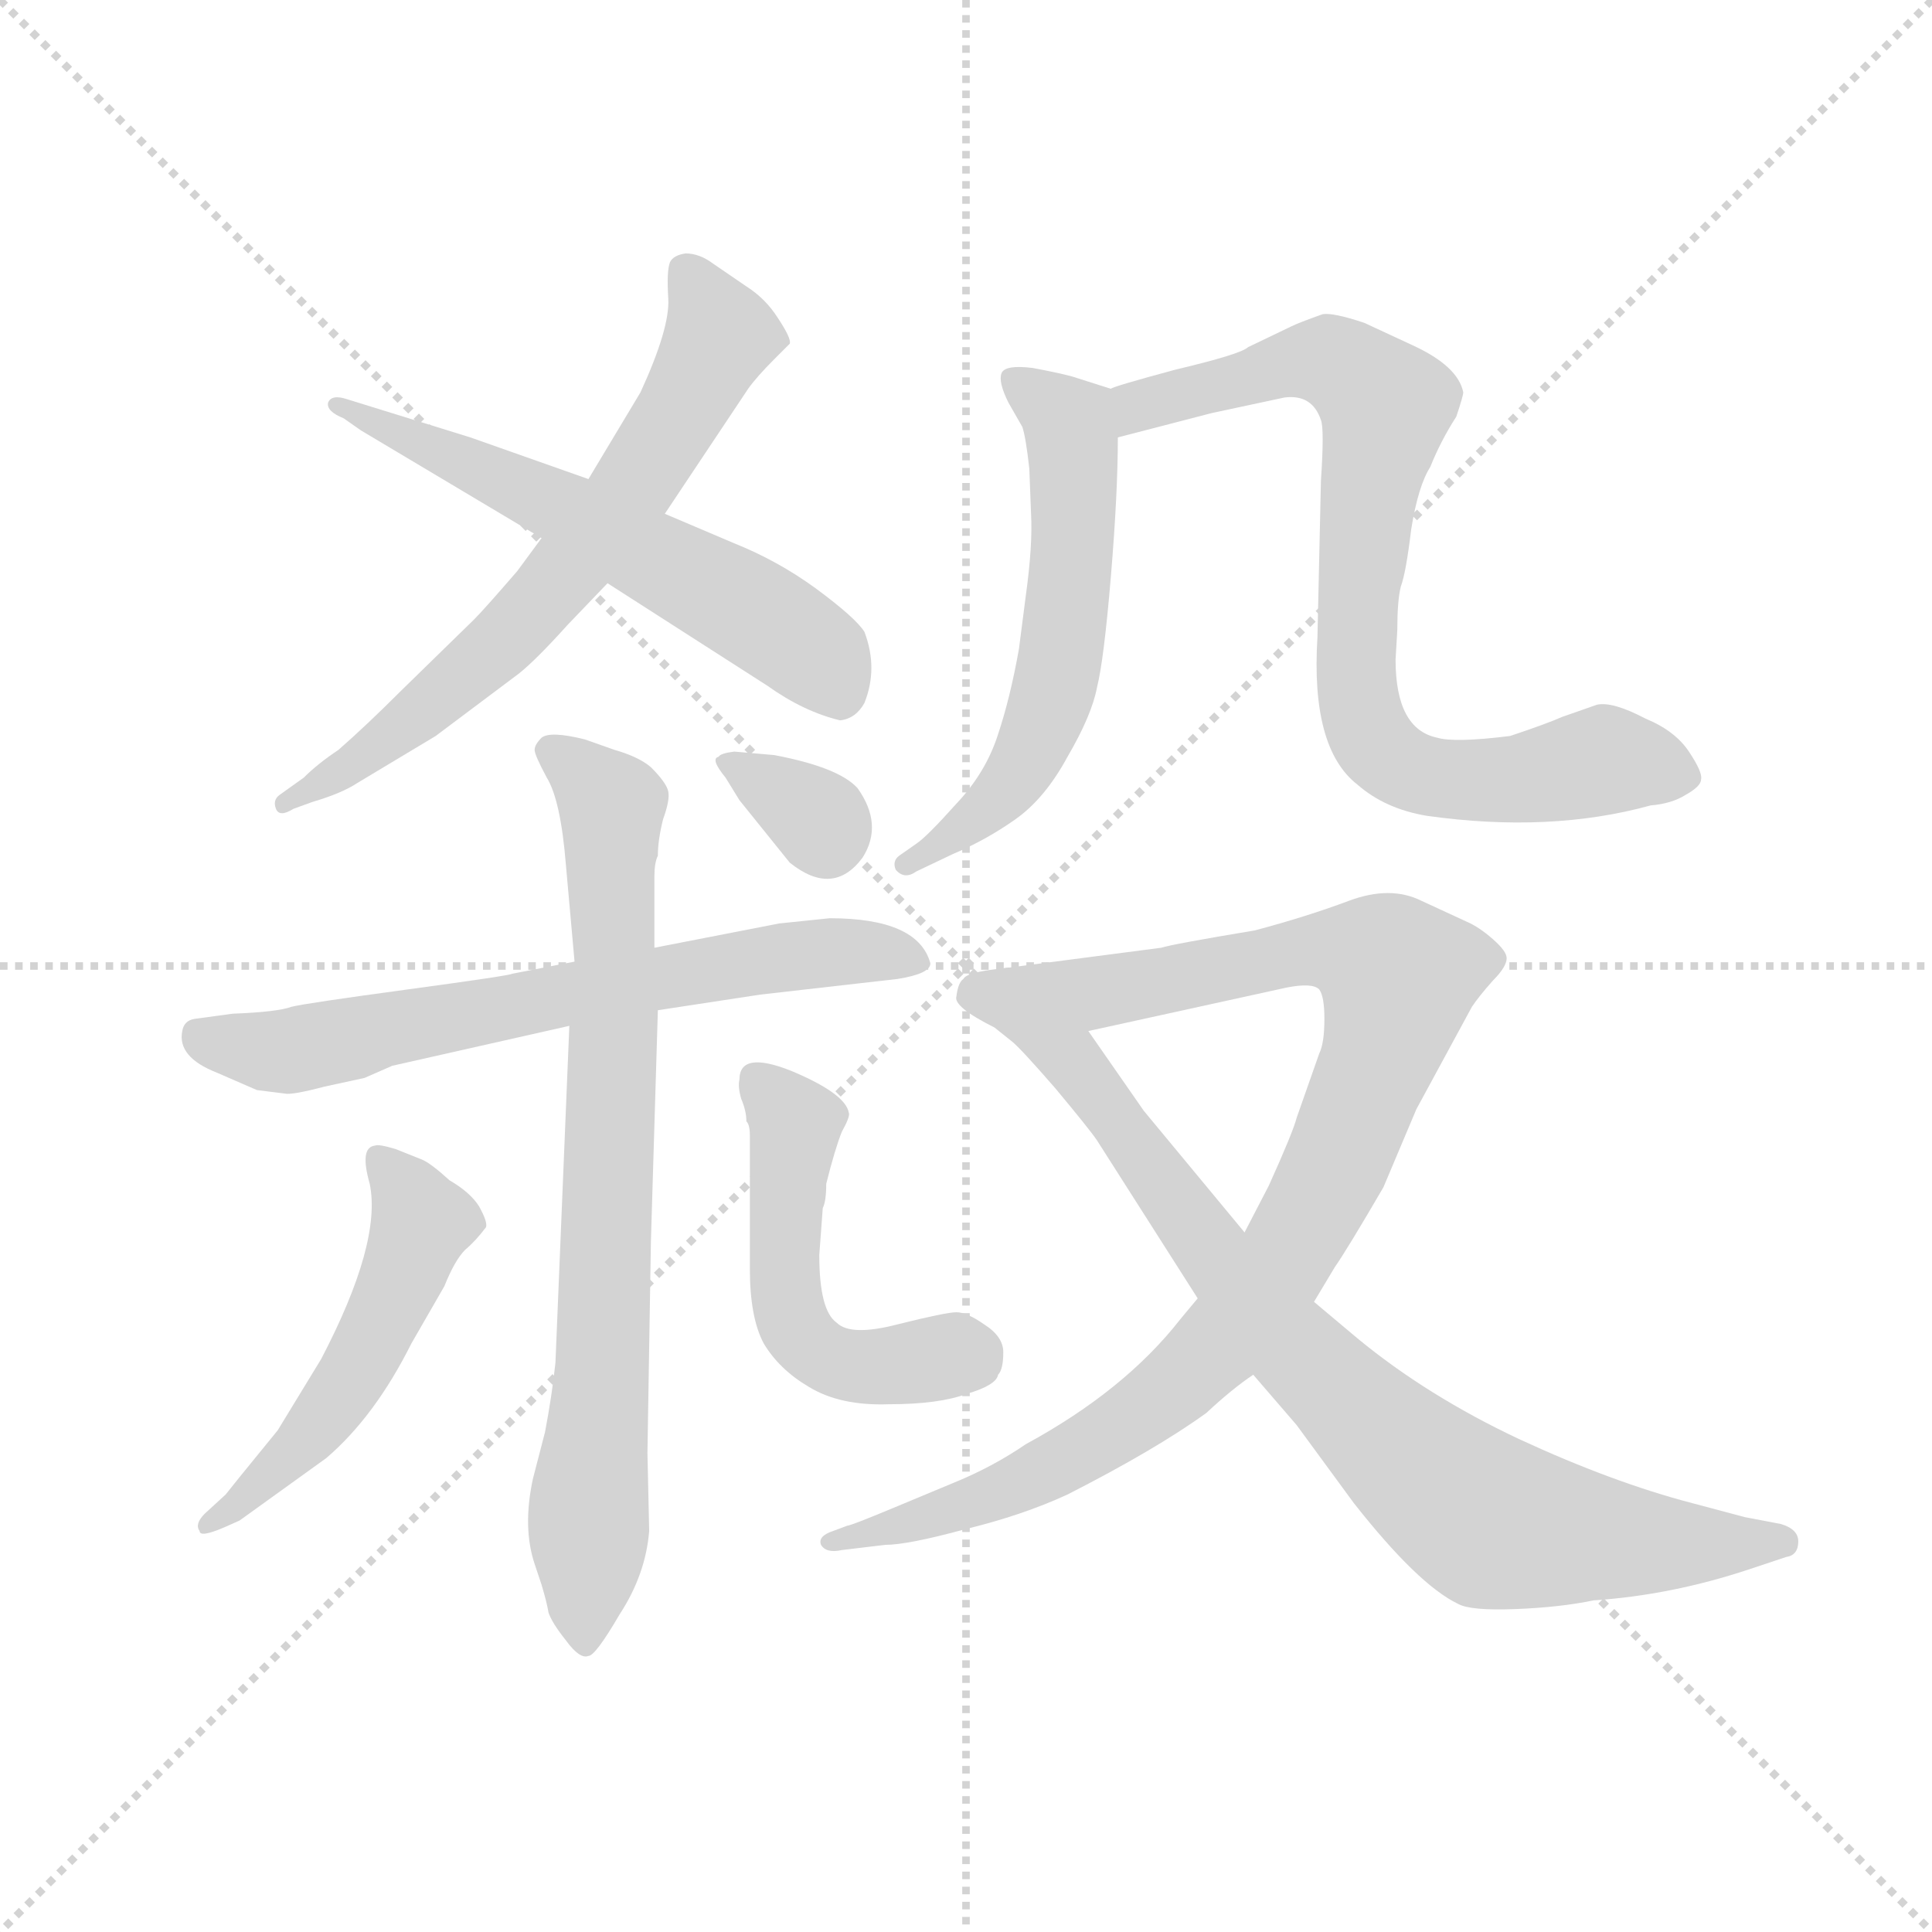 <svg version="1.1" viewBox="0 0 1024 1024" xmlns="http://www.w3.org/2000/svg">
  <g stroke="lightgray" stroke-dasharray="1,1" stroke-width="1" transform="scale(4, 4)">
    <line x1="0" y1="0" x2="256" y2="256"></line>
    <line x1="256" y1="0" x2="0" y2="256"></line>
    <line x1="128" y1="0" x2="128" y2="256"></line>
    <line x1="0" y1="128" x2="256" y2="128"></line>
  </g>
  <g transform="scale(0.92, -0.92) translate(60, -850)">
    <style type="text/css">
      
        @keyframes keyframes0 {
          from {
            stroke: blue;
            stroke-dashoffset: 671;
            stroke-width: 128;
          }
          69% {
            animation-timing-function: step-end;
            stroke: blue;
            stroke-dashoffset: 0;
            stroke-width: 128;
          }
          to {
            stroke: black;
            stroke-width: 1024;
          }
        }
        #make-me-a-hanzi-animation-0 {
          animation: keyframes0 0.796s both;
          animation-delay: 0s;
          animation-timing-function: linear;
        }
      
        @keyframes keyframes1 {
          from {
            stroke: blue;
            stroke-dashoffset: 589;
            stroke-width: 128;
          }
          66% {
            animation-timing-function: step-end;
            stroke: blue;
            stroke-dashoffset: 0;
            stroke-width: 128;
          }
          to {
            stroke: black;
            stroke-width: 1024;
          }
        }
        #make-me-a-hanzi-animation-1 {
          animation: keyframes1 0.729s both;
          animation-delay: 0.796s;
          animation-timing-function: linear;
        }
      
        @keyframes keyframes2 {
          from {
            stroke: blue;
            stroke-dashoffset: 674;
            stroke-width: 128;
          }
          69% {
            animation-timing-function: step-end;
            stroke: blue;
            stroke-dashoffset: 0;
            stroke-width: 128;
          }
          to {
            stroke: black;
            stroke-width: 1024;
          }
        }
        #make-me-a-hanzi-animation-2 {
          animation: keyframes2 0.799s both;
          animation-delay: 1.525s;
          animation-timing-function: linear;
        }
      
        @keyframes keyframes3 {
          from {
            stroke: blue;
            stroke-dashoffset: 784;
            stroke-width: 128;
          }
          72% {
            animation-timing-function: step-end;
            stroke: blue;
            stroke-dashoffset: 0;
            stroke-width: 128;
          }
          to {
            stroke: black;
            stroke-width: 1024;
          }
        }
        #make-me-a-hanzi-animation-3 {
          animation: keyframes3 0.888s both;
          animation-delay: 2.324s;
          animation-timing-function: linear;
        }
      
        @keyframes keyframes4 {
          from {
            stroke: blue;
            stroke-dashoffset: 513;
            stroke-width: 128;
          }
          63% {
            animation-timing-function: step-end;
            stroke: blue;
            stroke-dashoffset: 0;
            stroke-width: 128;
          }
          to {
            stroke: black;
            stroke-width: 1024;
          }
        }
        #make-me-a-hanzi-animation-4 {
          animation: keyframes4 0.667s both;
          animation-delay: 3.212s;
          animation-timing-function: linear;
        }
      
        @keyframes keyframes5 {
          from {
            stroke: blue;
            stroke-dashoffset: 510;
            stroke-width: 128;
          }
          62% {
            animation-timing-function: step-end;
            stroke: blue;
            stroke-dashoffset: 0;
            stroke-width: 128;
          }
          to {
            stroke: black;
            stroke-width: 1024;
          }
        }
        #make-me-a-hanzi-animation-5 {
          animation: keyframes5 0.665s both;
          animation-delay: 3.879s;
          animation-timing-function: linear;
        }
      
        @keyframes keyframes6 {
          from {
            stroke: blue;
            stroke-dashoffset: 326;
            stroke-width: 128;
          }
          51% {
            animation-timing-function: step-end;
            stroke: blue;
            stroke-dashoffset: 0;
            stroke-width: 128;
          }
          to {
            stroke: black;
            stroke-width: 1024;
          }
        }
        #make-me-a-hanzi-animation-6 {
          animation: keyframes6 0.515s both;
          animation-delay: 4.544s;
          animation-timing-function: linear;
        }
      
        @keyframes keyframes7 {
          from {
            stroke: blue;
            stroke-dashoffset: 587;
            stroke-width: 128;
          }
          66% {
            animation-timing-function: step-end;
            stroke: blue;
            stroke-dashoffset: 0;
            stroke-width: 128;
          }
          to {
            stroke: black;
            stroke-width: 1024;
          }
        }
        #make-me-a-hanzi-animation-7 {
          animation: keyframes7 0.728s both;
          animation-delay: 5.06s;
          animation-timing-function: linear;
        }
      
        @keyframes keyframes8 {
          from {
            stroke: blue;
            stroke-dashoffset: 805;
            stroke-width: 128;
          }
          72% {
            animation-timing-function: step-end;
            stroke: blue;
            stroke-dashoffset: 0;
            stroke-width: 128;
          }
          to {
            stroke: black;
            stroke-width: 1024;
          }
        }
        #make-me-a-hanzi-animation-8 {
          animation: keyframes8 0.905s both;
          animation-delay: 5.787s;
          animation-timing-function: linear;
        }
      
        @keyframes keyframes9 {
          from {
            stroke: blue;
            stroke-dashoffset: 976;
            stroke-width: 128;
          }
          76% {
            animation-timing-function: step-end;
            stroke: blue;
            stroke-dashoffset: 0;
            stroke-width: 128;
          }
          to {
            stroke: black;
            stroke-width: 1024;
          }
        }
        #make-me-a-hanzi-animation-9 {
          animation: keyframes9 1.044s both;
          animation-delay: 6.693s;
          animation-timing-function: linear;
        }
      
        @keyframes keyframes10 {
          from {
            stroke: blue;
            stroke-dashoffset: 854;
            stroke-width: 128;
          }
          74% {
            animation-timing-function: step-end;
            stroke: blue;
            stroke-dashoffset: 0;
            stroke-width: 128;
          }
          to {
            stroke: black;
            stroke-width: 1024;
          }
        }
        #make-me-a-hanzi-animation-10 {
          animation: keyframes10 0.945s both;
          animation-delay: 7.737s;
          animation-timing-function: linear;
        }
      
    </style>
    
      <path d="M 252 540 L 238 521 Q 219 499 213 493 L 171 452 Q 151 432 135 418 Q 123 410 115 402 L 101 392 Q 97 389 99 384 Q 101 379 109 384 L 120 388 Q 137 393 146 399 L 191 426 L 239 462 Q 249 470 267 490 L 290 514 L 323 554 L 371 626 Q 376 633 386 643 L 395 652 Q 396 655 388 667 Q 381 678 370 685 L 351 698 Q 343 704 335 704 Q 328 703 326 699 Q 324 694 325 678 Q 326 661 309 624 L 279 574 L 252 540 Z" fill="lightgray"></path>
    
      <path d="M 148 602 L 252 540 L 290 514 L 382 455 Q 403 440 424 435 Q 433 436 438 445 Q 446 465 438 486 Q 433 494 410 511 Q 388 527 363 537 L 323 554 L 279 574 L 211 598 L 140 620 Q 131 623 129 618 Q 128 613 138 609 L 148 602 Z" fill="lightgray"></path>
    
      <path d="M 418 321 L 389 318 L 317 304 L 271 296 L 235 289 Q 234 288 175 280 Q 116 272 108 270 Q 100 267 74 266 L 52 263 Q 46 262 45 256 Q 42 241 65 232 L 88 222 L 104 220 Q 108 219 127 224 L 150 229 L 166 236 L 268 259 L 319 268 L 378 277 L 457 286 Q 476 289 476 295 Q 469 321 418 321 Z" fill="lightgray"></path>
    
      <path d="M 317 304 L 317 345 Q 317 353 319 357 Q 319 366 322 378 Q 326 389 325 394 Q 324 399 315 408 Q 308 414 294 418 L 277 424 Q 257 429 252 425 Q 248 421 248 418 Q 248 415 255 402 Q 263 389 266 352 L 271 296 L 268 259 L 260 65 Q 258 46 254 25 L 247 -2 Q 241 -30 248 -51 L 252 -63 Q 255 -73 256 -79 Q 258 -85 266 -95 Q 274 -106 279 -104 Q 283 -104 297 -80 Q 312 -57 314 -32 L 313 13 L 315 135 L 319 268 L 317 304 Z" fill="lightgray"></path>
    
      <path d="M 70 -11 L 58 -22 Q 52 -28 55 -32 Q 55 -36 69 -30 L 78 -26 L 128 10 Q 156 34 177 76 L 196 109 Q 202 124 208 130 Q 214 135 220 143 Q 221 146 216 155 Q 211 163 199 170 Q 188 180 183 182 L 168 188 Q 158 191 156 190 Q 147 189 153 168 Q 160 134 125 67 L 100 26 L 78 -1 L 70 -11 Z" fill="lightgray"></path>
    
      <path d="M 412 127 L 414 154 Q 416 158 416 168 Q 421 188 425 198 Q 430 207 429 209 Q 427 220 396 233 Q 366 245 366 228 Q 365 224 367 217 Q 370 210 370 204 Q 372 202 372 196 L 372 119 Q 372 91 380 76 Q 389 61 406 51 Q 424 40 452 41 Q 481 41 497 47 Q 514 52 515 58 Q 518 61 518 71 Q 518 80 507 87 Q 497 94 491 94 Q 485 94 457 87 Q 430 80 422 88 Q 412 95 412 127 Z" fill="lightgray"></path>
    
      <path d="M 386 415 L 363 417 Q 355 416 354 414 Q 349 413 358 402 L 366 389 L 395 353 Q 420 333 437 356 Q 449 375 434 396 Q 423 408 386 415 Z" fill="lightgray"></path>
    
      <path d="M 580 626 L 558 633 Q 551 635 535 638 Q 519 640 517 635 Q 515 630 521 618 L 529 604 Q 531 598 533 580 L 534 554 Q 535 536 531 507 L 527 476 Q 522 448 515 427 Q 508 405 491 387 Q 474 368 468 364 L 458 357 Q 454 354 456 349 Q 461 343 468 348 L 489 358 Q 508 366 525 378 Q 542 390 555 414 Q 569 438 572 454 Q 576 470 580 518 Q 584 566 584 598 C 584 625 584 625 580 626 Z" fill="lightgray"></path>
    
      <path d="M 810 426 Q 778 422 768 425 Q 744 430 744 470 L 745 487 Q 745 504 747 512 Q 750 520 753 545 Q 757 570 764 581 Q 770 596 779 610 Q 783 622 783 624 Q 780 639 754 651 L 726 664 Q 708 670 702 669 Q 688 664 684 662 L 659 650 Q 655 646 617 637 Q 580 627 580 626 C 551 617 555 590 584 598 L 638 612 L 680 621 Q 696 623 701 608 Q 703 603 701 573 L 699 483 Q 695 419 722 398 Q 738 384 762 380 Q 833 370 891 386 Q 903 387 911 392 Q 920 397 920 401 Q 921 405 913 417 Q 905 429 888 436 Q 869 446 860 444 L 840 437 Q 831 433 810 426 Z" fill="lightgray"></path>
    
      <path d="M 609 304 L 517 292 C 487 288 538 250 567 256 L 681 281 Q 696 284 700 280 Q 703 276 703 263 Q 703 249 700 243 L 687 206 Q 685 198 671 167 L 657 140 L 630 102 L 620 90 Q 588 49 531 18 Q 512 5 490 -4 L 454 -19 Q 430 -29 428 -29 L 420 -32 Q 411 -35 413 -40 Q 416 -45 425 -43 L 450 -40 Q 463 -40 496 -31 Q 529 -23 555 -11 Q 606 15 635 36 Q 650 50 662 58 L 697 100 L 709 120 Q 716 130 737 166 L 756 211 L 788 270 Q 792 276 800 285 Q 808 293 808 298 Q 808 302 800 309 Q 792 316 785 319 L 759 331 Q 741 340 717 331 Q 693 322 663 314 Q 615 306 609 304 Z" fill="lightgray"></path>
    
      <path d="M 517 292 Q 497 290 495 286 Q 492 284 491 276 Q 489 270 513 258 L 523 250 Q 528 246 548 223 Q 568 199 572 193 L 630 102 L 662 58 L 687 29 L 720 -16 Q 757 -63 780 -74 Q 787 -78 813 -77 Q 839 -76 858 -72 Q 903 -69 948 -54 L 969 -47 Q 976 -46 976 -38 Q 976 -31 966 -28 L 945 -24 L 915 -16 Q 869 -4 815 21 Q 762 46 722 79 L 697 100 L 657 140 L 599 210 L 567 256 C 550 281 539 296 517 292 Z" fill="lightgray"></path>
    
    
      <clipPath id="make-me-a-hanzi-clip-0">
        <path d="M 252 540 L 238 521 Q 219 499 213 493 L 171 452 Q 151 432 135 418 Q 123 410 115 402 L 101 392 Q 97 389 99 384 Q 101 379 109 384 L 120 388 Q 137 393 146 399 L 191 426 L 239 462 Q 249 470 267 490 L 290 514 L 323 554 L 371 626 Q 376 633 386 643 L 395 652 Q 396 655 388 667 Q 381 678 370 685 L 351 698 Q 343 704 335 704 Q 328 703 326 699 Q 324 694 325 678 Q 326 661 309 624 L 279 574 L 252 540 Z"></path>
      </clipPath>
      <path clip-path="url(#make-me-a-hanzi-clip-0)" d="M 335 694 L 353 655 L 301 564 L 229 480 L 146 412 L 104 387" fill="none" id="make-me-a-hanzi-animation-0" stroke-dasharray="543 1086" stroke-linecap="round"></path>
    
      <clipPath id="make-me-a-hanzi-clip-1">
        <path d="M 148 602 L 252 540 L 290 514 L 382 455 Q 403 440 424 435 Q 433 436 438 445 Q 446 465 438 486 Q 433 494 410 511 Q 388 527 363 537 L 323 554 L 279 574 L 211 598 L 140 620 Q 131 623 129 618 Q 128 613 138 609 L 148 602 Z"></path>
      </clipPath>
      <path clip-path="url(#make-me-a-hanzi-clip-1)" d="M 135 615 L 265 557 L 345 514 L 412 471 L 422 453" fill="none" id="make-me-a-hanzi-animation-1" stroke-dasharray="461 922" stroke-linecap="round"></path>
    
      <clipPath id="make-me-a-hanzi-clip-2">
        <path d="M 418 321 L 389 318 L 317 304 L 271 296 L 235 289 Q 234 288 175 280 Q 116 272 108 270 Q 100 267 74 266 L 52 263 Q 46 262 45 256 Q 42 241 65 232 L 88 222 L 104 220 Q 108 219 127 224 L 150 229 L 166 236 L 268 259 L 319 268 L 378 277 L 457 286 Q 476 289 476 295 Q 469 321 418 321 Z"></path>
      </clipPath>
      <path clip-path="url(#make-me-a-hanzi-clip-2)" d="M 56 252 L 103 244 L 342 291 L 428 303 L 468 298" fill="none" id="make-me-a-hanzi-animation-2" stroke-dasharray="546 1092" stroke-linecap="round"></path>
    
      <clipPath id="make-me-a-hanzi-clip-3">
        <path d="M 317 304 L 317 345 Q 317 353 319 357 Q 319 366 322 378 Q 326 389 325 394 Q 324 399 315 408 Q 308 414 294 418 L 277 424 Q 257 429 252 425 Q 248 421 248 418 Q 248 415 255 402 Q 263 389 266 352 L 271 296 L 268 259 L 260 65 Q 258 46 254 25 L 247 -2 Q 241 -30 248 -51 L 252 -63 Q 255 -73 256 -79 Q 258 -85 266 -95 Q 274 -106 279 -104 Q 283 -104 297 -80 Q 312 -57 314 -32 L 313 13 L 315 135 L 319 268 L 317 304 Z"></path>
      </clipPath>
      <path clip-path="url(#make-me-a-hanzi-clip-3)" d="M 257 418 L 292 386 L 294 261 L 276 -94" fill="none" id="make-me-a-hanzi-animation-3" stroke-dasharray="656 1312" stroke-linecap="round"></path>
    
      <clipPath id="make-me-a-hanzi-clip-4">
        <path d="M 70 -11 L 58 -22 Q 52 -28 55 -32 Q 55 -36 69 -30 L 78 -26 L 128 10 Q 156 34 177 76 L 196 109 Q 202 124 208 130 Q 214 135 220 143 Q 221 146 216 155 Q 211 163 199 170 Q 188 180 183 182 L 168 188 Q 158 191 156 190 Q 147 189 153 168 Q 160 134 125 67 L 100 26 L 78 -1 L 70 -11 Z"></path>
      </clipPath>
      <path clip-path="url(#make-me-a-hanzi-clip-4)" d="M 161 181 L 182 143 L 162 92 L 121 26 L 62 -29" fill="none" id="make-me-a-hanzi-animation-4" stroke-dasharray="385 770" stroke-linecap="round"></path>
    
      <clipPath id="make-me-a-hanzi-clip-5">
        <path d="M 412 127 L 414 154 Q 416 158 416 168 Q 421 188 425 198 Q 430 207 429 209 Q 427 220 396 233 Q 366 245 366 228 Q 365 224 367 217 Q 370 210 370 204 Q 372 202 372 196 L 372 119 Q 372 91 380 76 Q 389 61 406 51 Q 424 40 452 41 Q 481 41 497 47 Q 514 52 515 58 Q 518 61 518 71 Q 518 80 507 87 Q 497 94 491 94 Q 485 94 457 87 Q 430 80 422 88 Q 412 95 412 127 Z"></path>
      </clipPath>
      <path clip-path="url(#make-me-a-hanzi-clip-5)" d="M 381 224 L 398 200 L 391 127 L 400 83 L 412 70 L 435 63 L 499 69" fill="none" id="make-me-a-hanzi-animation-5" stroke-dasharray="382 764" stroke-linecap="round"></path>
    
      <clipPath id="make-me-a-hanzi-clip-6">
        <path d="M 386 415 L 363 417 Q 355 416 354 414 Q 349 413 358 402 L 366 389 L 395 353 Q 420 333 437 356 Q 449 375 434 396 Q 423 408 386 415 Z"></path>
      </clipPath>
      <path clip-path="url(#make-me-a-hanzi-clip-6)" d="M 361 410 L 402 385 L 416 368" fill="none" id="make-me-a-hanzi-animation-6" stroke-dasharray="198 396" stroke-linecap="round"></path>
    
      <clipPath id="make-me-a-hanzi-clip-7">
        <path d="M 580 626 L 558 633 Q 551 635 535 638 Q 519 640 517 635 Q 515 630 521 618 L 529 604 Q 531 598 533 580 L 534 554 Q 535 536 531 507 L 527 476 Q 522 448 515 427 Q 508 405 491 387 Q 474 368 468 364 L 458 357 Q 454 354 456 349 Q 461 343 468 348 L 489 358 Q 508 366 525 378 Q 542 390 555 414 Q 569 438 572 454 Q 576 470 580 518 Q 584 566 584 598 C 584 625 584 625 580 626 Z"></path>
      </clipPath>
      <path clip-path="url(#make-me-a-hanzi-clip-7)" d="M 523 632 L 557 601 L 559 556 L 548 455 L 527 405 L 502 378 L 462 352" fill="none" id="make-me-a-hanzi-animation-7" stroke-dasharray="459 918" stroke-linecap="round"></path>
    
      <clipPath id="make-me-a-hanzi-clip-8">
        <path d="M 810 426 Q 778 422 768 425 Q 744 430 744 470 L 745 487 Q 745 504 747 512 Q 750 520 753 545 Q 757 570 764 581 Q 770 596 779 610 Q 783 622 783 624 Q 780 639 754 651 L 726 664 Q 708 670 702 669 Q 688 664 684 662 L 659 650 Q 655 646 617 637 Q 580 627 580 626 C 551 617 555 590 584 598 L 638 612 L 680 621 Q 696 623 701 608 Q 703 603 701 573 L 699 483 Q 695 419 722 398 Q 738 384 762 380 Q 833 370 891 386 Q 903 387 911 392 Q 920 397 920 401 Q 921 405 913 417 Q 905 429 888 436 Q 869 446 860 444 L 840 437 Q 831 433 810 426 Z"></path>
      </clipPath>
      <path clip-path="url(#make-me-a-hanzi-clip-8)" d="M 589 606 L 610 622 L 673 638 L 711 640 L 738 616 L 720 472 L 727 431 L 735 419 L 749 407 L 772 401 L 815 401 L 868 412 L 910 402" fill="none" id="make-me-a-hanzi-animation-8" stroke-dasharray="677 1354" stroke-linecap="round"></path>
    
      <clipPath id="make-me-a-hanzi-clip-9">
        <path d="M 609 304 L 517 292 C 487 288 538 250 567 256 L 681 281 Q 696 284 700 280 Q 703 276 703 263 Q 703 249 700 243 L 687 206 Q 685 198 671 167 L 657 140 L 630 102 L 620 90 Q 588 49 531 18 Q 512 5 490 -4 L 454 -19 Q 430 -29 428 -29 L 420 -32 Q 411 -35 413 -40 Q 416 -45 425 -43 L 450 -40 Q 463 -40 496 -31 Q 529 -23 555 -11 Q 606 15 635 36 Q 650 50 662 58 L 697 100 L 709 120 Q 716 130 737 166 L 756 211 L 788 270 Q 792 276 800 285 Q 808 293 808 298 Q 808 302 800 309 Q 792 316 785 319 L 759 331 Q 741 340 717 331 Q 693 322 663 314 Q 615 306 609 304 Z"></path>
      </clipPath>
      <path clip-path="url(#make-me-a-hanzi-clip-9)" d="M 525 290 L 573 279 L 705 303 L 734 297 L 746 285 L 707 173 L 672 112 L 634 67 L 596 35 L 529 -4 L 483 -23 L 420 -39" fill="none" id="make-me-a-hanzi-animation-9" stroke-dasharray="848 1696" stroke-linecap="round"></path>
    
      <clipPath id="make-me-a-hanzi-clip-10">
        <path d="M 517 292 Q 497 290 495 286 Q 492 284 491 276 Q 489 270 513 258 L 523 250 Q 528 246 548 223 Q 568 199 572 193 L 630 102 L 662 58 L 687 29 L 720 -16 Q 757 -63 780 -74 Q 787 -78 813 -77 Q 839 -76 858 -72 Q 903 -69 948 -54 L 969 -47 Q 976 -46 976 -38 Q 976 -31 966 -28 L 945 -24 L 915 -16 Q 869 -4 815 21 Q 762 46 722 79 L 697 100 L 657 140 L 599 210 L 567 256 C 550 281 539 296 517 292 Z"></path>
      </clipPath>
      <path clip-path="url(#make-me-a-hanzi-clip-10)" d="M 502 277 L 514 275 L 551 247 L 679 79 L 782 -16 L 799 -27 L 845 -35 L 966 -38" fill="none" id="make-me-a-hanzi-animation-10" stroke-dasharray="726 1452" stroke-linecap="round"></path>
    
  </g>
</svg>